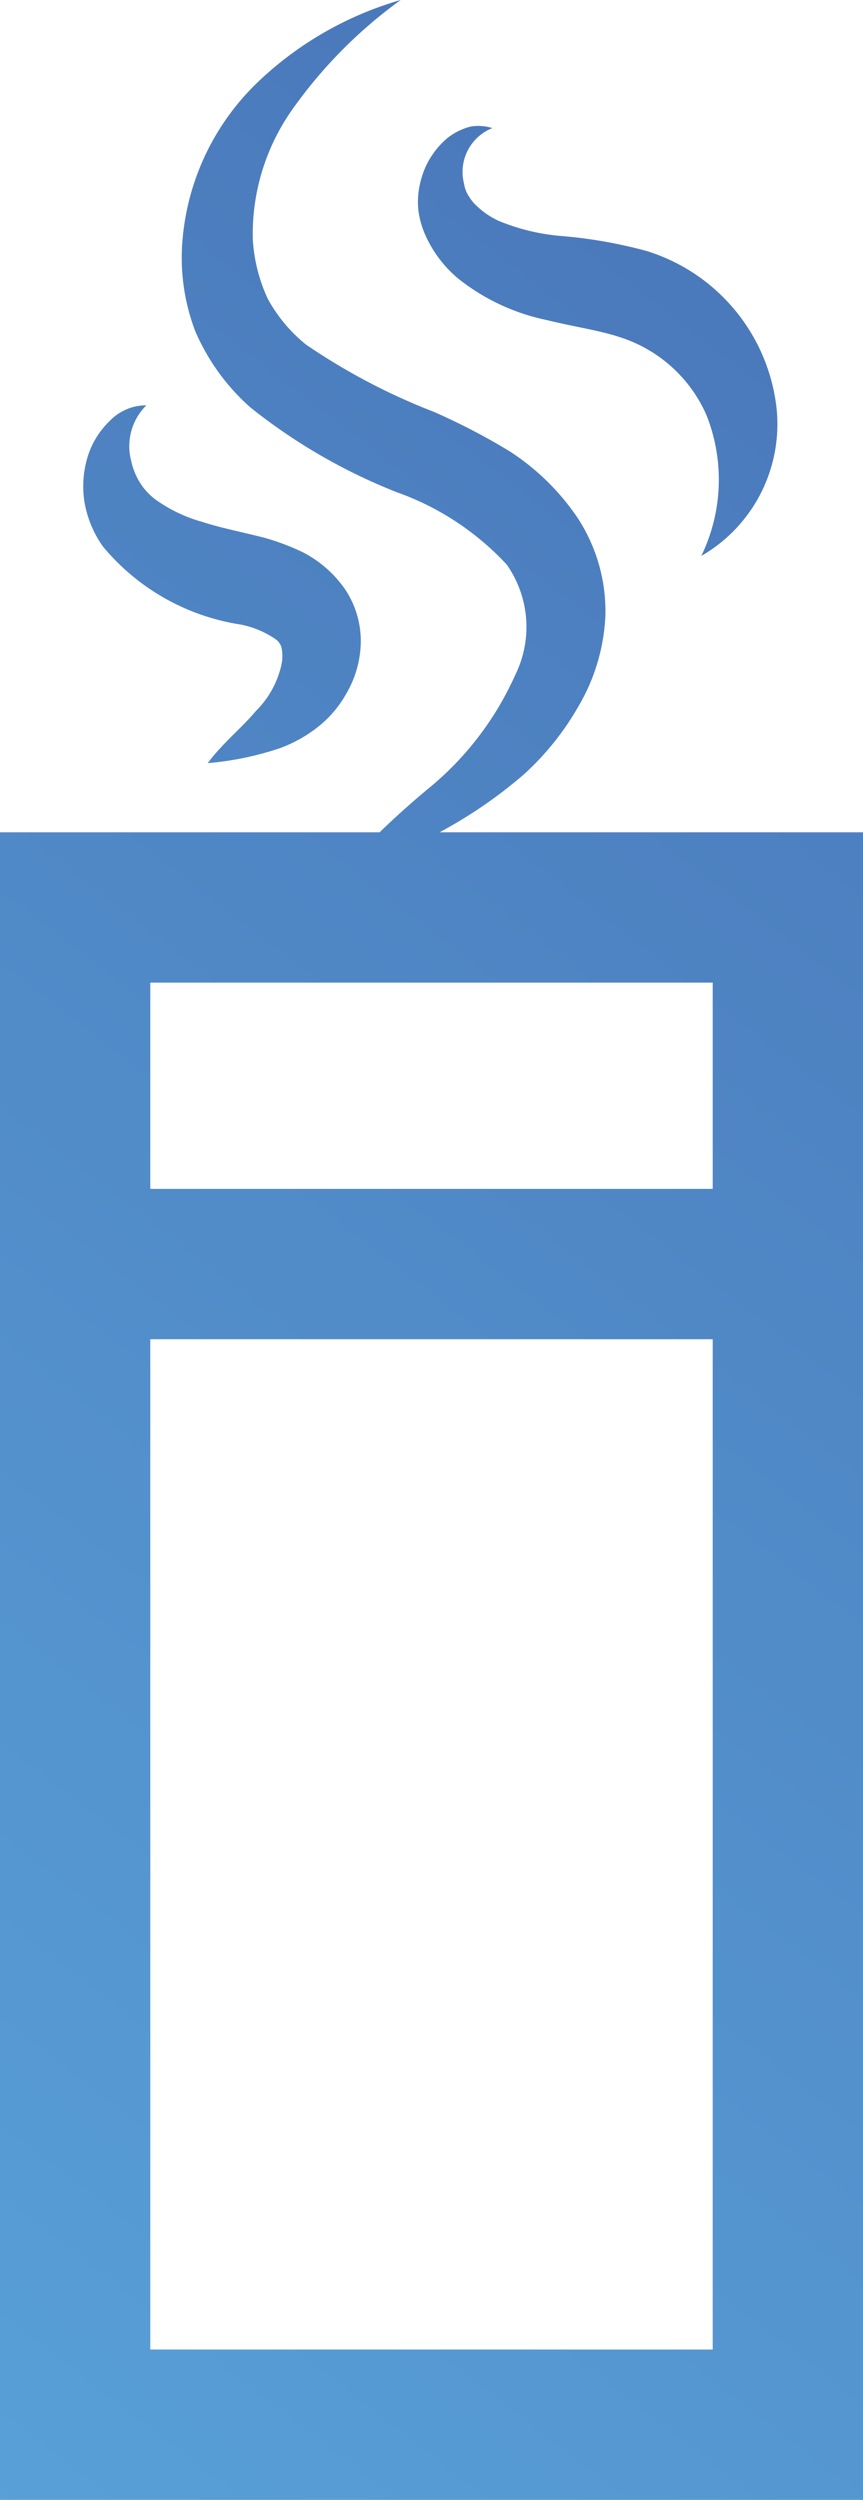<svg xmlns="http://www.w3.org/2000/svg" xmlns:xlink="http://www.w3.org/1999/xlink" viewBox="0 0 28.71 83.14"  style="stroke: none !important;" ><defs><style>.cls-1{fill:url(#linear-gradient);}.cls-2{fill:url(#linear-gradient-2);}.cls-3{fill:url(#linear-gradient-3);}.cls-4{fill:url(#linear-gradient-4);}.cls-5{fill:url(#linear-gradient-5);}</style><linearGradient id="linear-gradient" x1="-16.41" y1="95.52" x2="67.59" y2="-13.98" gradientUnits="userSpaceOnUse"><stop offset="0" stop-color="#5caadf"/><stop offset="1" stop-color="#4262aa"/></linearGradient><linearGradient id="linear-gradient-2" x1="-22.87" y1="90.56" x2="61.13" y2="-18.93" xlink:href="#linear-gradient"/><linearGradient id="linear-gradient-3" x1="-37.11" y1="79.64" x2="46.89" y2="-29.86" xlink:href="#linear-gradient"/><linearGradient id="linear-gradient-4" x1="-38.47" y1="78.59" x2="45.53" y2="-30.9" xlink:href="#linear-gradient"/><linearGradient id="linear-gradient-5" x1="-34.48" y1="81.65" x2="49.52" y2="-27.84" xlink:href="#linear-gradient"/></defs><title>cigarro-color</title><g id="Layer_2" data-name="Layer 2"><g id="Layer_1-2" data-name="Layer 1"><path class="cls-1" d="M28.71,83.14H0V27.68H28.71ZM5,78.14H23.71V32.68H5Z"/><rect class="cls-2" x="3.11" y="39.54" width="22.49" height="5"/><path class="cls-3" d="M13.33,0A15.59,15.59,0,0,0,9.74,3.62,7.18,7.18,0,0,0,8.41,7.94a5.41,5.41,0,0,0,.5,2,5.08,5.08,0,0,0,1.27,1.52,20.89,20.89,0,0,0,4.26,2.24A21.62,21.62,0,0,1,16.94,15a7.91,7.91,0,0,1,2.28,2.23,5.67,5.67,0,0,1,.92,3.25,6.51,6.51,0,0,1-.89,3,9.22,9.22,0,0,1-1.84,2.29,15.3,15.3,0,0,1-2.27,1.62c-1.56.9-3.11,1.61-4.61,2.56a28.12,28.12,0,0,1,3.74-3.74,10.31,10.31,0,0,0,2.87-3.76,3.61,3.61,0,0,0-.28-3.67,9.15,9.15,0,0,0-3.66-2.41,18.88,18.88,0,0,1-4.87-2.82A7.15,7.15,0,0,1,6.49,11a6.86,6.86,0,0,1-.41-3.11,8.22,8.22,0,0,1,2.54-5.2A11.47,11.47,0,0,1,13.33,0Z"/><path class="cls-4" d="M4.87,13.48a1.91,1.91,0,0,0-.5,1.87,2.24,2.24,0,0,0,.33.77,2.1,2.1,0,0,0,.51.52,4.93,4.93,0,0,0,1.53.72c.62.2,1.2.31,2,.51a7.74,7.74,0,0,1,1.34.5,3.86,3.86,0,0,1,1.38,1.2,3.09,3.09,0,0,1,.54,1.88,3.5,3.5,0,0,1-.48,1.62,3.71,3.71,0,0,1-1,1.15,4.61,4.61,0,0,1-1.2.66,10.24,10.24,0,0,1-2.41.5c.5-.67,1.14-1.18,1.6-1.73a3.13,3.13,0,0,0,.85-1.53,1.33,1.33,0,0,0,0-.6.5.5,0,0,0-.19-.26A3.09,3.09,0,0,0,8,20.77a7.41,7.41,0,0,1-4.58-2.6,3.62,3.62,0,0,1-.61-1.47,3.39,3.39,0,0,1,.1-1.49A2.79,2.79,0,0,1,3.65,14,1.68,1.68,0,0,1,4.87,13.48Z"/><path class="cls-5" d="M16.38,4.26a1.57,1.57,0,0,0-.94,1.86,1,1,0,0,0,.16.41,1.36,1.36,0,0,0,.25.31,2.68,2.68,0,0,0,.75.51,6.89,6.89,0,0,0,2.09.5,15.69,15.69,0,0,1,2.83.5,6.19,6.19,0,0,1,4.26,4.85,5.06,5.06,0,0,1-2.45,5.29,5.81,5.81,0,0,0,.17-4.69,4.7,4.7,0,0,0-2.89-2.59c-.66-.22-1.5-.34-2.44-.57a7,7,0,0,1-2.92-1.37,4,4,0,0,1-1.09-1.43,2.89,2.89,0,0,1-.25-.93A2.8,2.8,0,0,1,14,6a2.73,2.73,0,0,1,.91-1.43,2.12,2.12,0,0,1,.74-.36A1.57,1.57,0,0,1,16.38,4.26Z"/></g></g></svg>